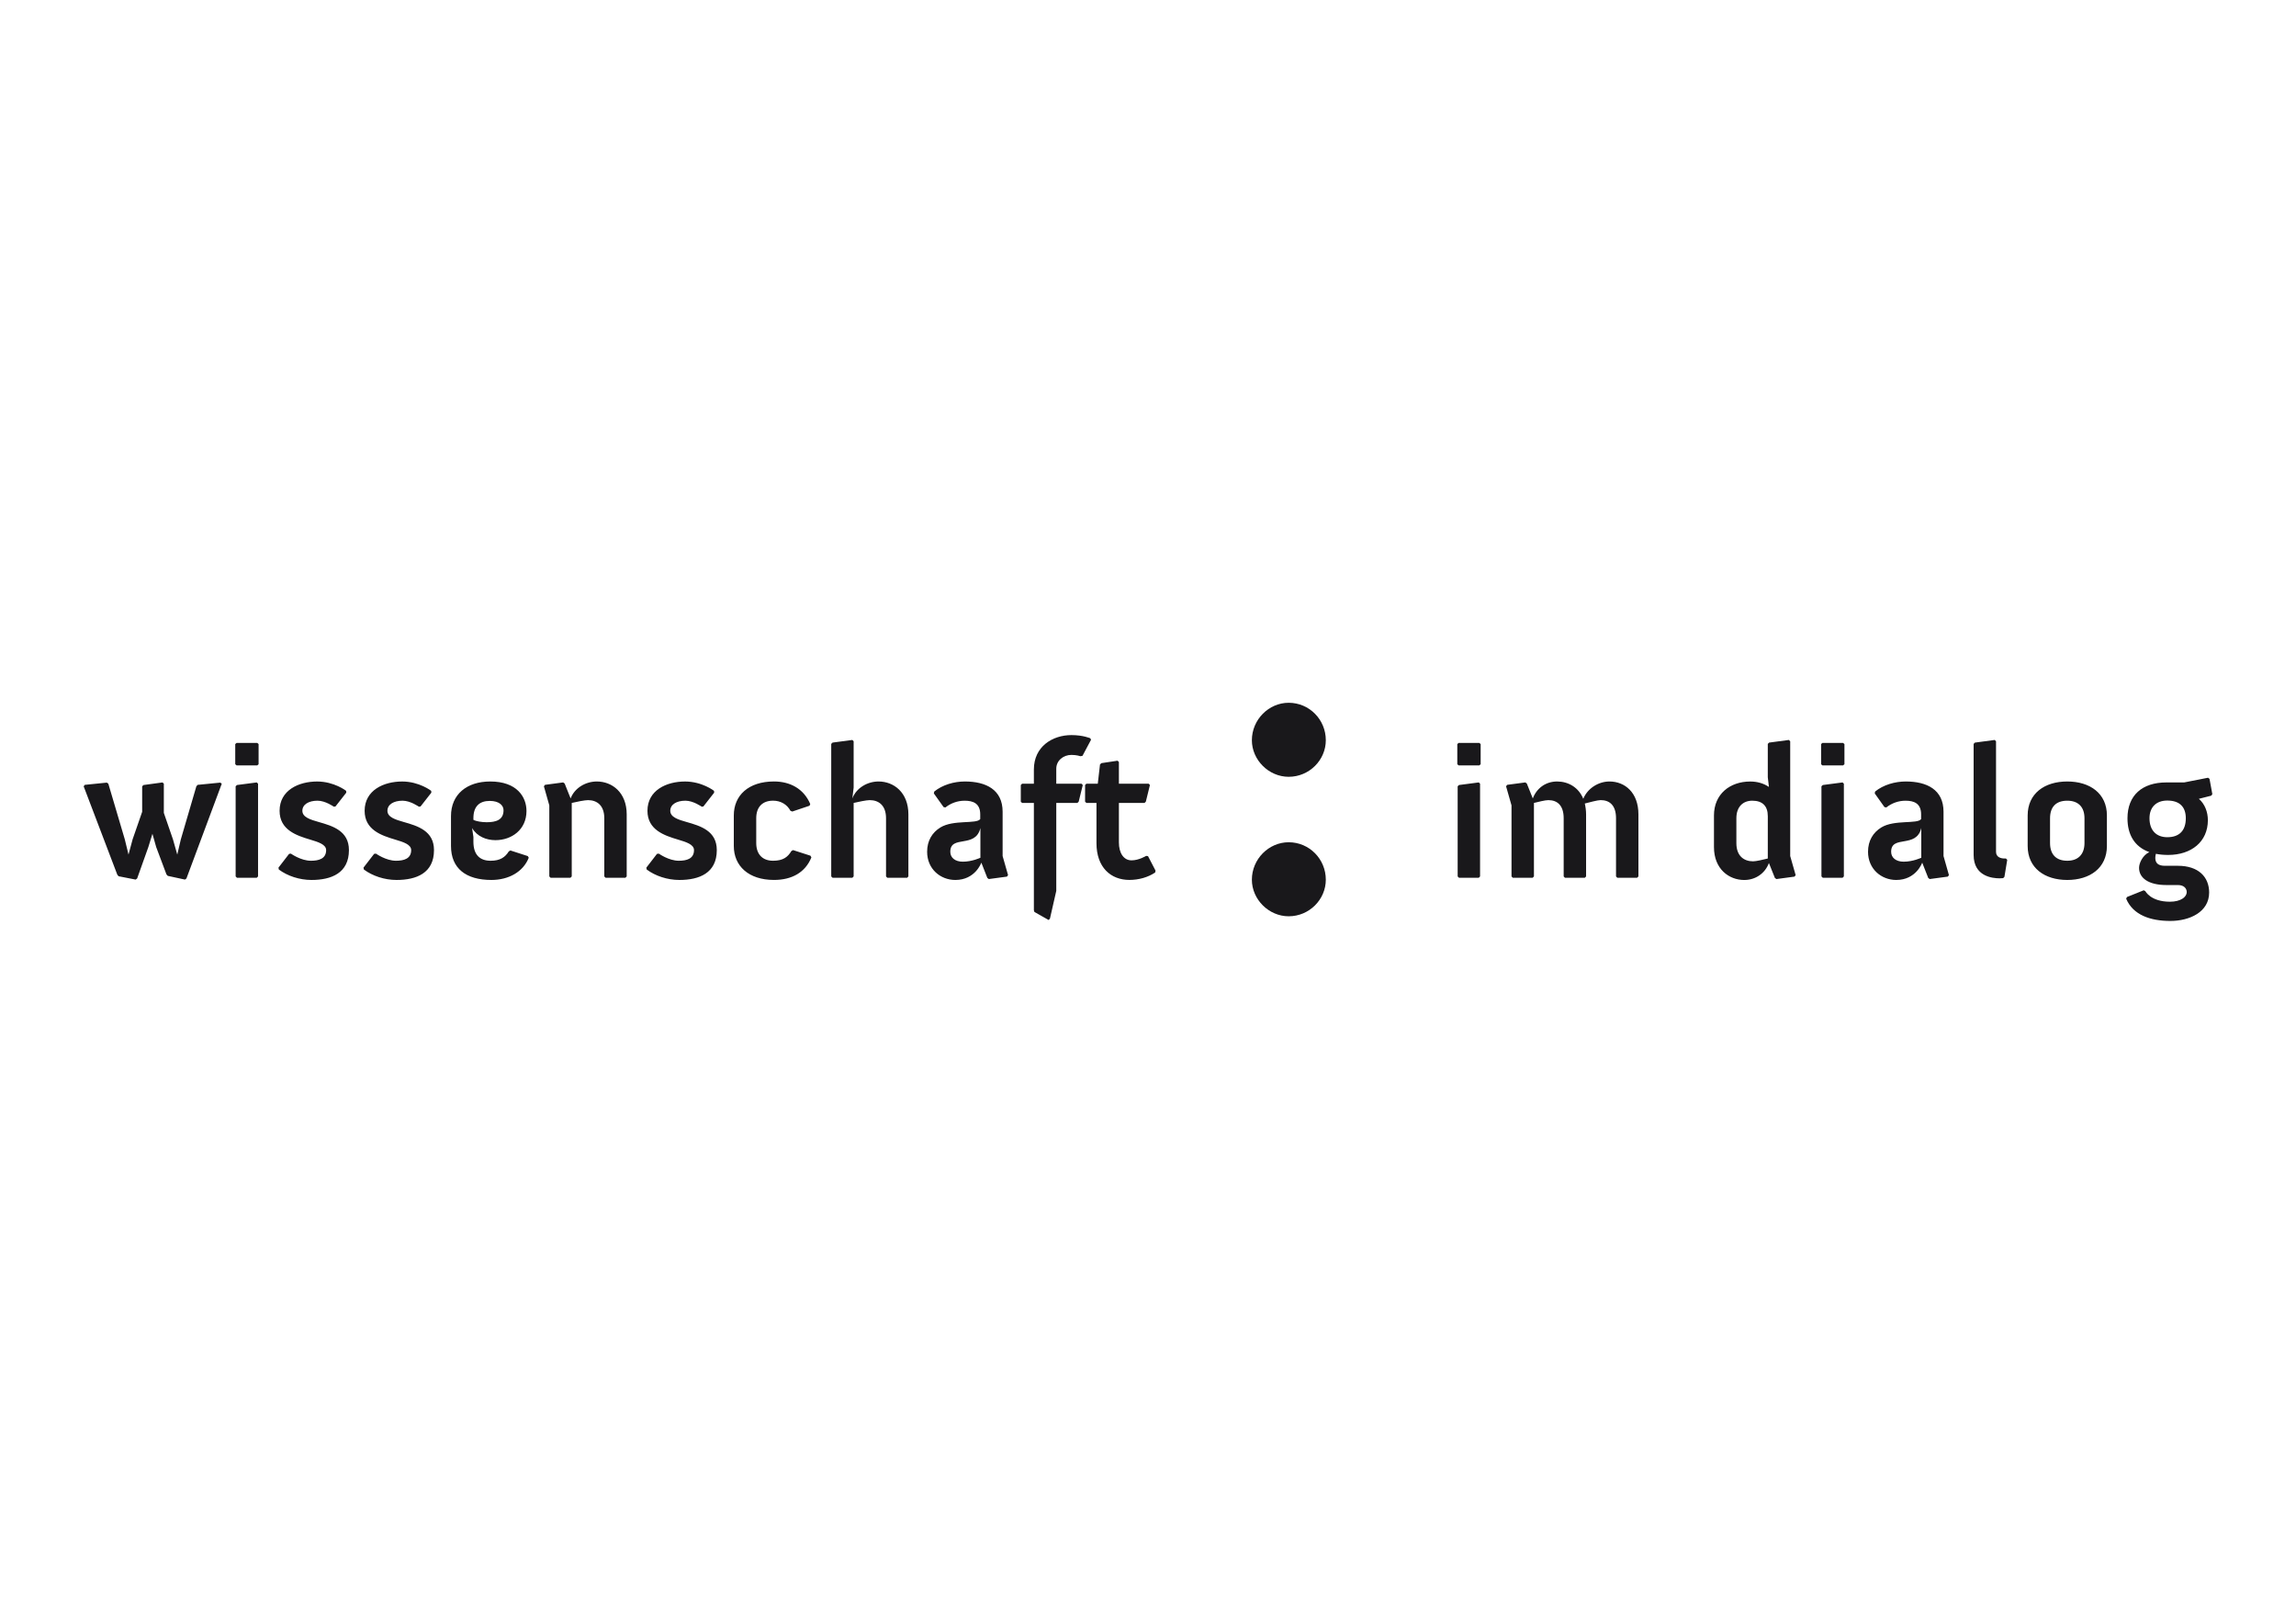 <?xml version="1.0" encoding="utf-8"?>
<!-- Generator: Adobe Illustrator 16.0.0, SVG Export Plug-In . SVG Version: 6.00 Build 0)  -->
<!DOCTYPE svg PUBLIC "-//W3C//DTD SVG 1.1//EN" "http://www.w3.org/Graphics/SVG/1.1/DTD/svg11.dtd">
<svg version="1.1" id="Ebene_1" xmlns="http://www.w3.org/2000/svg" xmlns:xlink="http://www.w3.org/1999/xlink" x="0px" y="0px"
	 width="841.889px" height="595.281px" viewBox="0 0 841.889 595.281" enable-background="new 0 0 841.889 595.281"
	 xml:space="preserve">
<g>
	<path fill="#19181B" d="M668.372,287.802l-0.488,0.465v33.049l0.488,0.487h7.253l0.479-0.487v-34.001l-0.479-0.465L668.372,287.802
		z M534.972,287.802l-0.481,0.465v33.049l0.481,0.487h7.26l0.474-0.487v-34.001l-0.474-0.465L534.972,287.802z M86.885,287.802
		l-0.481,0.465v33.049l0.481,0.487h7.256l0.48-0.487v-34.001l-0.48-0.465L86.885,287.802z M68.367,322.061l12.953-34.743
		l-0.545-0.401l-8.301,0.823l-0.474,0.534l-5.702,19.471l-1.297,5.555l-1.575-5.555l-3.352-9.726v-10.701l-0.48-0.466l-6.986,0.953
		l-0.48,0.476v9.342l-3.503,10.091l-1.503,5.58l-1.366-5.58l-6.034-20.396l-0.55-0.401l-8.084,0.823l-0.412,0.534l12.344,32.427
		l0.479,0.547l6.228,1.221l0.561-0.407l4.106-11.515l1.499-4.869l1.379,4.869l3.758,10.015l0.482,0.543l6.307,1.364L68.367,322.061z
		 M94.342,280.595l0.478-0.412v-7.394l-0.478-0.419h-7.589l-0.493,0.419v7.397l0.493,0.412h7.589V280.595z M110.872,297.249
		c0-2.325,2.329-3.703,5.559-3.703c2.876,0,5.963,2.195,5.963,2.195l0.607-0.066l3.977-5.079l-0.065-0.674
		c0,0-4.377-3.412-10.618-3.412c-6.799,0-13.774,3.205-13.774,10.747c0,6.987,6.159,9.05,11.234,10.558
		c3.013,0.896,5.833,1.797,5.833,3.849c0,3.157-2.673,3.9-5.569,3.9c-3.705,0-7.335-2.604-7.335-2.604l-0.67,0.068l-3.903,5.063
		l0.133,0.692c3.146,2.339,7.538,3.825,11.988,3.825c7.271,0,13.715-2.529,13.715-10.942c0-7.064-5.955-8.851-11.031-10.293
		C113.75,300.48,110.872,299.586,110.872,297.249 M142.062,297.249c0-2.325,2.316-3.703,5.545-3.703
		c2.886,0,5.971,2.195,5.971,2.195l0.617-0.066l3.974-5.079l-0.068-0.674c0,0-4.379-3.412-10.628-3.412
		c-6.787,0-13.772,3.205-13.772,10.747c0,6.987,6.155,9.05,11.238,10.558c3.015,0.896,5.83,1.797,5.83,3.849
		c0,3.157-2.68,3.9-5.561,3.9c-3.698,0-7.335-2.604-7.335-2.604l-0.683,0.068l-3.909,5.063l0.151,0.692
		c3.141,2.339,7.535,3.825,11.984,3.825c7.279,0,13.717-2.529,13.717-10.942c0-7.064-5.972-8.851-11.045-10.293
		C144.944,300.48,142.062,299.586,142.062,297.249 M173.587,299.933c0-4.259,2.196-6.306,5.973-6.306
		c3.56,0,5.074,1.707,5.074,3.423c0,3.504-2.681,4.392-6.188,4.392c-1.774,0-3.901-0.345-4.862-0.881v-0.628H173.587z
		 M193.88,314.462l-0.347-0.606l-6.372-2.062l-0.605,0.344c-1.309,2.125-3.161,3.427-6.654,3.427c-3.847,0-6.317-2.07-6.317-7.001
		v-1.717l-0.481-3.281c1.851,3.148,5.275,4.447,8.573,4.447c5.901,0,11.371-3.827,11.371-10.695c0-5.14-3.489-10.815-13.29-10.815
		c-8.57,0-14.389,4.716-14.389,12.678v10.965c0,8.223,5.475,12.458,14.809,12.458C186.48,322.609,191.822,319.674,193.88,314.462
		 M229.309,321.811l0.487-0.492v-22.757c0-8.03-5.34-12.058-10.963-12.058c-4.121,0-8.168,2.396-9.598,6.219l-2.196-5.481
		l-0.549-0.396l-6.65,0.887l-0.407,0.534l1.981,6.997v26.052l0.481,0.496h7.256l0.492-0.496v-26.948
		c1.64-0.399,4.797-1.028,5.961-1.028c3.293,0,5.974,1.93,5.974,6.653v21.327l0.48,0.492H229.309z M245.772,297.249
		c0-2.325,2.329-3.703,5.553-3.703c2.881,0,5.97,2.195,5.97,2.195l0.61-0.066l3.97-5.079l-0.068-0.674c0,0-4.371-3.412-10.624-3.412
		c-6.787,0-13.776,3.205-13.776,10.747c0,6.987,6.167,9.05,11.238,10.558c3.022,0.896,5.83,1.797,5.83,3.849
		c0,3.157-2.664,3.9-5.561,3.9c-3.694,0-7.32-2.604-7.32-2.604l-0.687,0.068l-3.905,5.063l0.133,0.692
		c3.153,2.339,7.532,3.825,11.992,3.825c7.271,0,13.706-2.529,13.706-10.942c0-7.064-5.957-8.851-11.029-10.293
		C248.644,300.48,245.772,299.586,245.772,297.249 M297.517,314.333l-0.348-0.622l-6.369-2.052l-0.618,0.345
		c-1.308,2.191-3.013,3.56-6.719,3.56c-3.771,0-6.169-2.264-6.169-6.514v-9.061c0-4.248,2.398-6.448,6.169-6.448
		c2.81,0,5.141,1.376,6.379,3.708l0.673,0.274l6.321-2.126l0.267-0.621c-2.396-5.678-7.47-8.275-13.299-8.275
		c-9.309,0-14.733,5.07-14.733,12.465v11.187c0,7.329,5.421,12.449,14.733,12.449C290.388,322.609,295.321,319.806,297.517,314.333
		 M332.621,321.811l0.465-0.492v-22.757c0-8.03-5.342-12.058-10.941-12.058c-4.126,0-8.171,2.396-9.612,6.219l0.478-3.97v-16.986
		l-0.478-0.488l-7.256,0.965l-0.484,0.478v48.593l0.484,0.487h7.256l0.478-0.487v-26.948c1.645-0.399,4.742-1.028,5.889-1.028
		c3.312,0,5.988,1.93,5.988,6.653v21.327l0.477,0.492H332.621L332.621,321.811z M359.489,314.462c0,0-3.017,1.445-6.447,1.445
		c-2.883,0-4.591-1.505-4.591-3.634c0-6.304,9.256-1.102,11.038-8.709V314.462z M369.218,321.381l0.414-0.543l-1.996-6.997v-16.252
		c0-8.081-6.1-11.084-13.841-11.084c-3.974,0-8.214,1.235-11.227,3.684l-0.151,0.688l3.571,5.012l0.676,0.138
		c1.989-1.586,4.455-2.474,7.064-2.474c3.076,0,5.7,0.969,5.7,5.017v1.716c-1.323,1.918-9.814,0.129-14.616,3.078
		c-3.01,1.852-4.857,4.859-4.857,8.913c0,6.3,4.857,10.333,10.34,10.333c7.353,0,9.541-6.352,9.541-6.352l2.195,5.612l0.551,0.406
		L369.218,321.381z M396.918,277.106l3.139-5.891l-0.263-0.552c0,0-2.6-1.167-6.925-1.167c-6.931,0-13.77,4.179-13.77,12.621v5.201
		h-4.321l-0.474,0.487v6.103l0.474,0.465h4.321v39.355l0.195,0.606l5.209,2.95l0.48-0.474l2.329-10.203v-32.235h7.737l0.48-0.465
		l1.501-6.112l-0.473-0.478h-9.246v-5.478c0-3.025,2.606-5.08,5.553-5.08c1.985,0,3.283,0.477,3.283,0.477L396.918,277.106z
		 M410.274,308.843v-14.476h9.401l0.478-0.468l1.5-6.107l-0.473-0.478h-10.906v-7.94l-0.473-0.49l-5.959,0.898l-0.496,0.477
		l-0.812,7.052h-4.178l-0.48,0.488v6.101l0.48,0.468h3.697v14.745c0,8.905,5.271,13.481,12.059,13.481
		c3.423,0,6.854-0.952,9.467-2.729l0.13-0.687l-2.743-5.282l-0.684-0.123c0,0-2.677,1.642-5.356,1.642
		C411.996,315.43,410.274,312.694,410.274,308.843 M542.439,280.595l0.481-0.412v-7.394l-0.481-0.419h-7.6l-0.481,0.419v7.397
		l0.481,0.412h7.6V280.595z M600.281,321.811l0.491-0.492v-22.757c0-8.03-4.998-12.058-10.623-12.058
		c-4.104,0-8.097,2.598-9.597,6.353c-1.717-4.236-5.539-6.353-9.59-6.353c-4.118,0-7.479,2.396-8.917,6.219l-2.198-5.481
		l-0.551-0.396l-6.641,0.887l-0.414,0.534l1.997,6.997v26.052l0.469,0.496h7.272l0.481-0.496v-26.948
		c1.646-0.399,4.103-1.028,5.28-1.028c3.294,0,5.623,1.93,5.623,6.653v21.327l0.473,0.492h7.269l0.473-0.492v-22.757
		c0-1.446-0.207-2.817-0.473-3.982c1.648-0.414,4.657-1.25,5.819-1.25c3.298,0,5.633,1.934,5.633,6.659v21.326l0.474,0.487h7.249
		V321.811z M648.209,314.742c-1.641,0.411-4.258,1.032-5.411,1.032c-3.286,0-6.11-1.923-6.11-6.659v-9.126
		c0-4.248,2.458-6.443,5.834-6.443c3.707,0,5.692,1.906,5.692,5.696L648.209,314.742L648.209,314.742z M658.007,321.381l0.414-0.543
		l-1.997-6.997v-42.073l-0.479-0.488l-7.254,0.965l-0.485,0.478v12.212l0.412,3.562c-2.049-1.374-4.386-1.983-6.862-1.983
		c-7.405,0-13.286,4.579-13.286,12.453v11.592c0,8.019,5.479,12.059,11.104,12.059c4.111,0,7.602-2.389,9.044-6.217l2.195,5.471
		l0.554,0.406L658.007,321.381z M675.824,280.595l0.489-0.412v-7.394l-0.489-0.419h-7.6l-0.47,0.419v7.397l0.47,0.412h7.6V280.595z
		 M704.486,314.462c0,0-3.014,1.445-6.451,1.445c-2.884,0-4.599-1.505-4.599-3.634c0-6.304,9.271-1.102,11.054-8.709
		L704.486,314.462L704.486,314.462z M714.219,321.381l0.41-0.543l-1.985-6.997v-16.252c0-8.081-6.092-11.084-13.847-11.084
		c-3.973,0-8.23,1.235-11.24,3.684l-0.133,0.688l3.559,5.012l0.68,0.138c1.995-1.586,4.461-2.474,7.061-2.474
		c3.083,0,5.699,0.969,5.699,5.017v1.716c-1.301,1.918-9.818,0.129-14.605,3.078c-3.014,1.852-4.856,4.859-4.856,8.913
		c0,6.3,4.856,10.333,10.346,10.333c7.336,0,9.523-6.352,9.523-6.352l2.206,5.612l0.545,0.406L714.219,321.381z M734.98,321.453
		l1.028-6.229l-0.481-0.481h-0.479c-1.583,0-3.15-0.606-3.15-2.454v-40.52l-0.481-0.488l-7.251,0.965l-0.481,0.478v40.719
		c0,7.874,6.913,8.568,9.522,8.568c0.539,0,1.219-0.069,1.31-0.069L734.98,321.453z M764.331,309.056
		c0,4.243-2.395,6.507-6.313,6.507c-4.043,0-6.317-2.264-6.317-6.507v-9.064c0-4.247,2.274-6.446,6.317-6.446
		c3.919,0,6.313,2.195,6.313,6.446V309.056z M772.553,310.152v-11.181c0-8.1-6.229-12.467-14.535-12.467
		c-8.302,0-14.521,4.367-14.521,12.467v11.181c0,8.072,6.22,12.457,14.521,12.457C766.321,322.609,772.553,318.224,772.553,310.152
		 M801.485,299.992c0,4.474-2.337,6.942-6.803,6.942c-4.029,0-6.514-2.551-6.514-6.942c0-4.247,2.684-6.498,6.514-6.498
		C799.148,293.494,801.485,295.745,801.485,299.992 M811.213,291.153l-1.031-5.608l-0.542-0.415l-8.762,1.72h-6.53
		c-8.841,0-14.252,4.722-14.252,13.143c0,5.848,2.46,10.414,8.017,12.407c-2.398,1.086-3.771,3.996-3.771,5.756
		c0,3.715,3.427,6.312,10.006,6.312h4.244c2.146,0,3.232,1.166,3.232,2.6c0,1.73-2.13,3.512-6.174,3.512
		c-7.057,0-8.979-3.845-8.979-3.845l-0.606-0.347l-6.166,2.473l-0.28,0.621c2.527,6.021,8.976,8.151,16.18,8.151
		c7.125,0,14.243-3.298,14.243-10.418c0-5.7-3.91-9.804-11.44-9.804h-4.796c-2.41,0-3.504-0.961-3.504-2.883
		c0-0.415,0.071-0.969,0.206-1.509c1.383,0.28,2.881,0.414,4.525,0.414c8.439,0,14.544-4.806,14.544-12.739
		c0-3.016-1.108-5.914-3.299-7.837l4.525-1.146L811.213,291.153z"/>
	<path fill="#19181B" d="M486.145,271.378c0-7.553-6.037-13.73-13.622-13.73c-7.294,0-13.488,6.177-13.488,13.73
		c0,7.245,6.198,13.408,13.488,13.408C480.108,284.79,486.145,278.623,486.145,271.378"/>
	<path fill="#19181B" d="M486.145,322.512c0-7.56-6.037-13.729-13.622-13.729c-7.294,0-13.488,6.17-13.488,13.729
		c0,7.231,6.198,13.412,13.488,13.412C480.108,335.925,486.145,329.744,486.145,322.512"/>
</g>
</svg>
